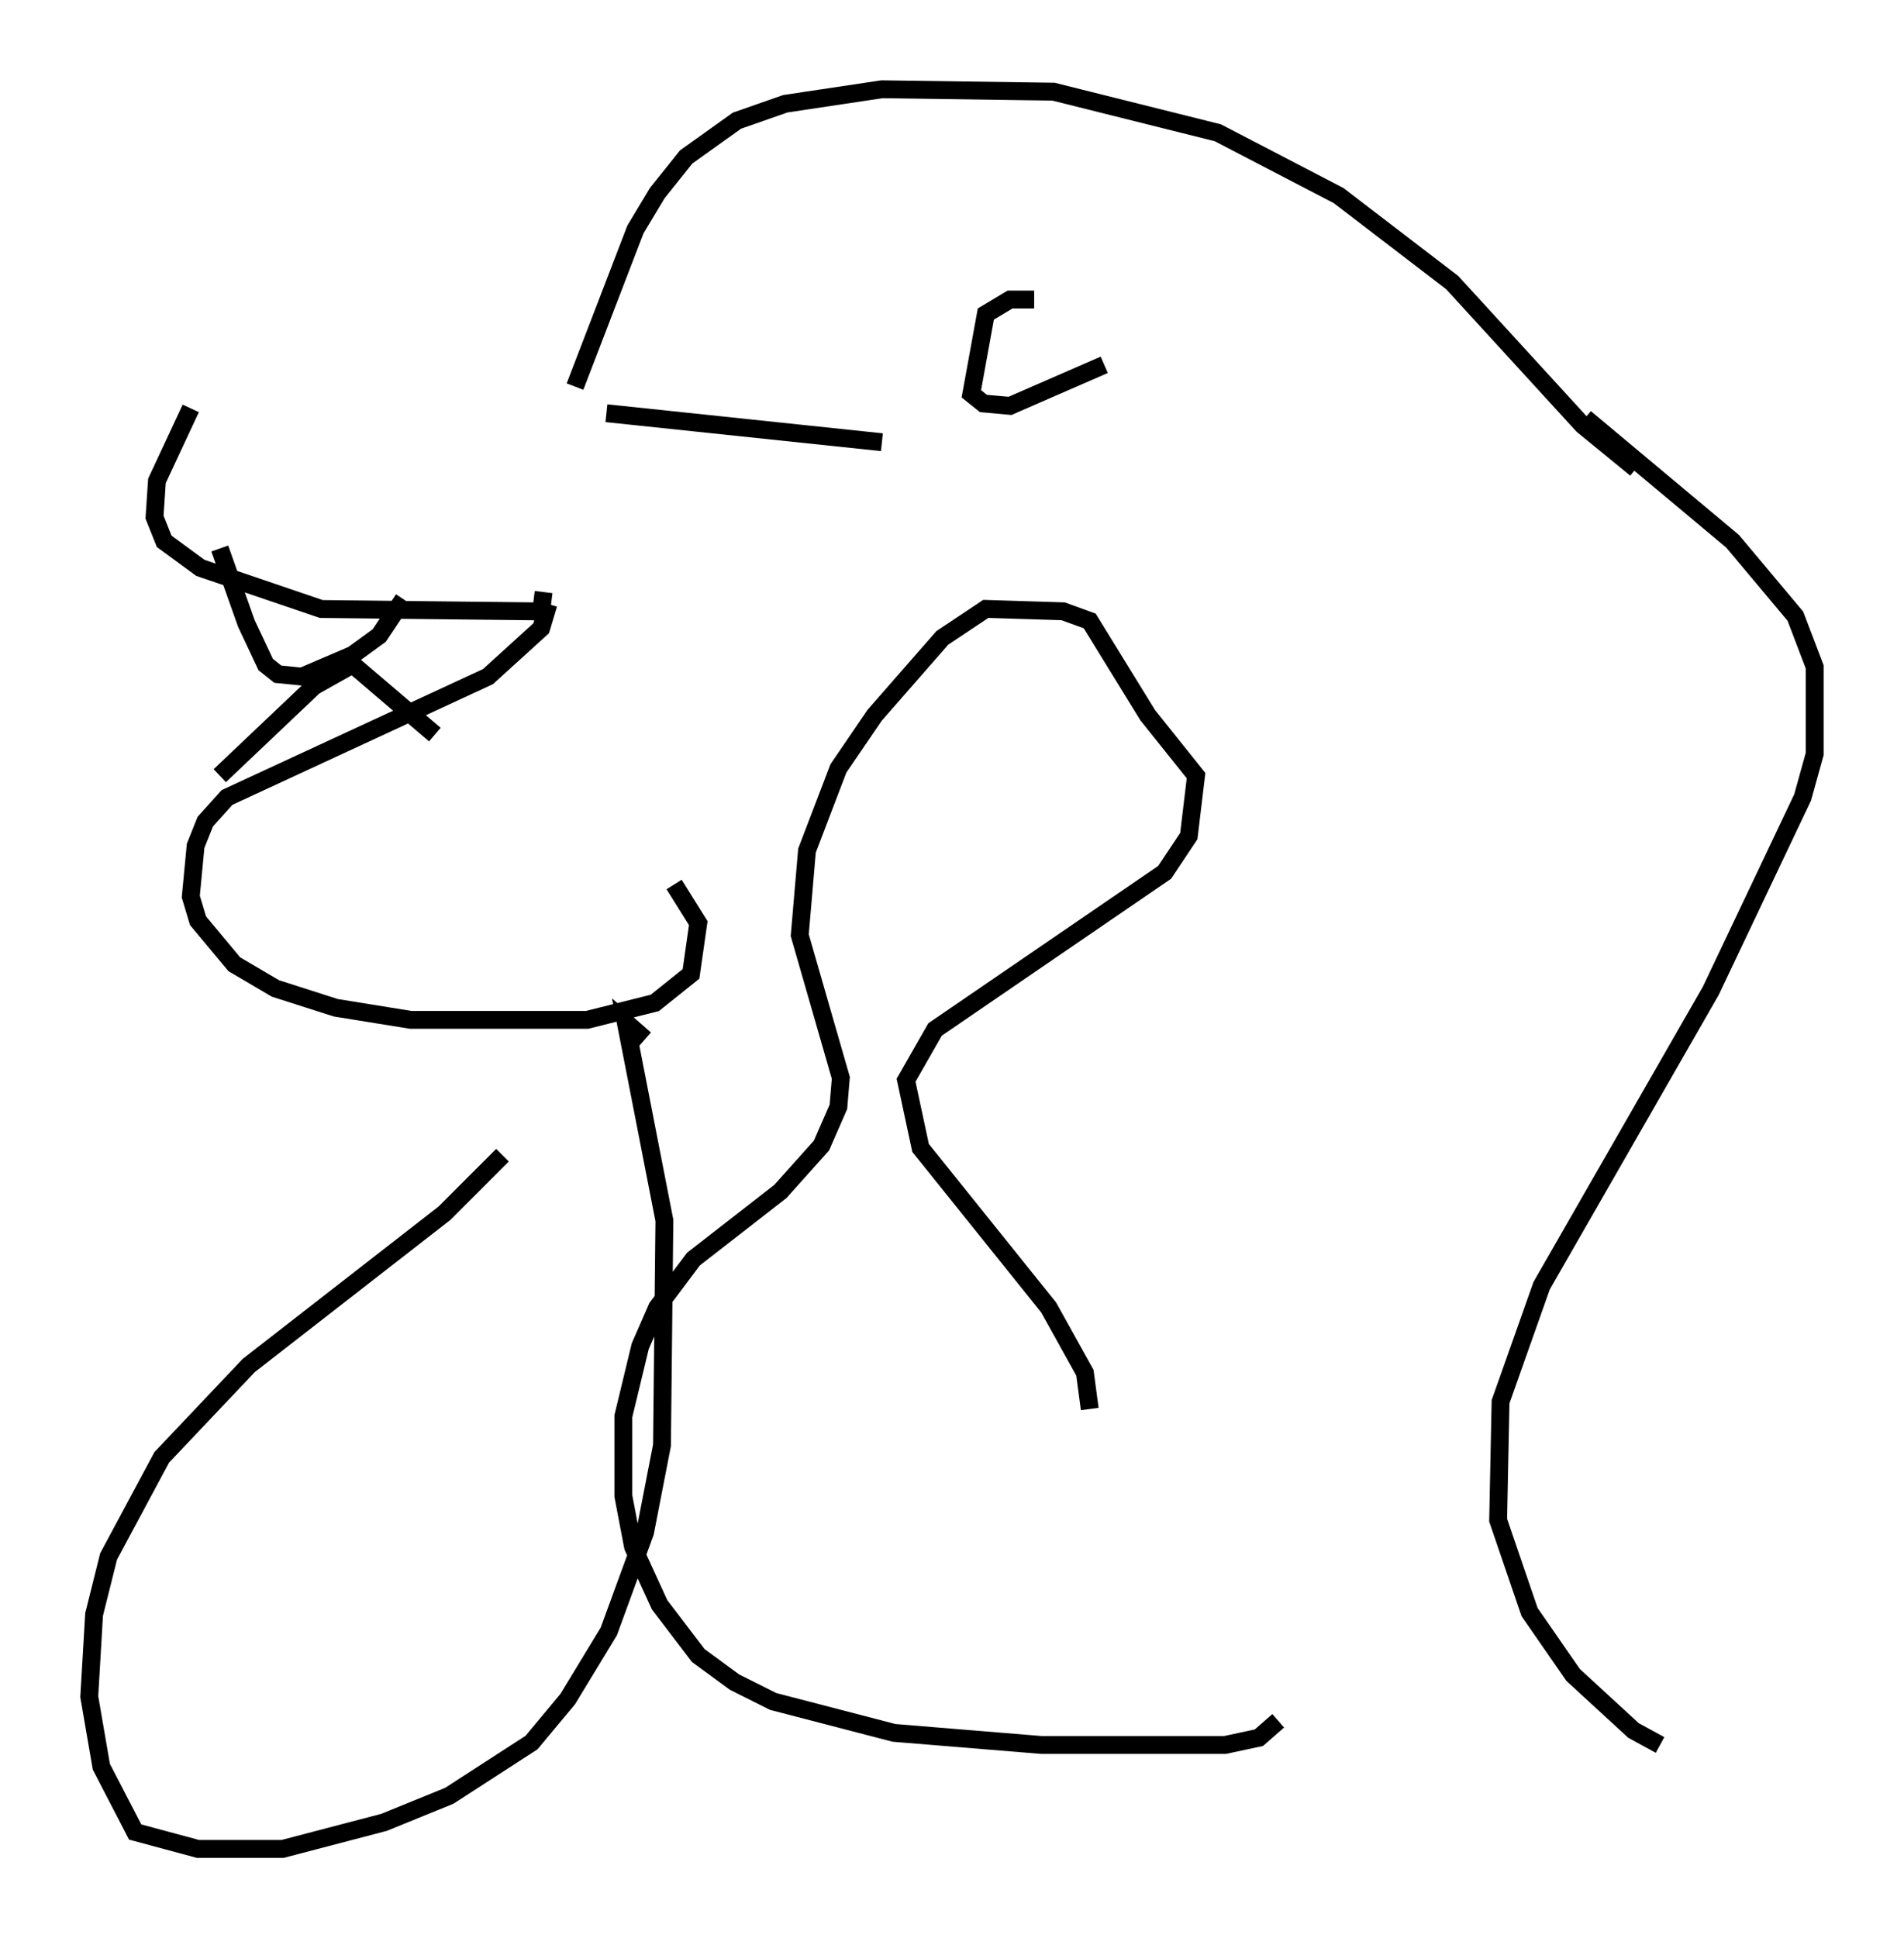 <?xml version="1.0" encoding="utf-8" ?>
<svg baseProfile="full" height="108.51" version="1.1" width="106.616" xmlns="http://www.w3.org/2000/svg" xmlns:ev="http://www.w3.org/2001/xml-events" xmlns:xlink="http://www.w3.org/1999/xlink"><defs /><rect fill="white" height="108.51" width="106.616" x="0" y="0" /><path d="M10.683, 23.944 m23.274, -0.812 l15.426, 1.624 m-38.701, -1.894 l-1.894, 4.059 -0.135, 2.03 l0.541, 1.353 2.03, 1.488 l6.766, 2.3 12.314, 0.135 l0.135, -1.083 m1.759, -11.502 l3.383, -8.796 1.218, -2.03 l1.624, -2.03 2.842, -2.03 l2.706, -0.947 5.413, -0.812 l9.607, 0.135 9.202, 2.3 l6.766, 3.518 6.36, 4.871 l7.307, 7.984 2.977, 2.436 m-33.694, -9.472 l-1.353, 0.0 -1.353, 0.812 l-0.812, 4.465 0.677, 0.541 l1.488, 0.135 5.277, -2.3 m-31.123, 13.396 l-0.406, 1.353 -2.977, 2.706 l-14.614, 6.766 -1.218, 1.353 l-0.541, 1.353 -0.271, 2.842 l0.406, 1.353 2.03, 2.436 l2.3, 1.353 3.383, 1.083 l4.195, 0.677 9.878, 0.0 l3.789, -0.947 2.03, -1.624 l0.406, -2.842 -1.353, -2.165 m-25.44, -18.809 l1.488, 4.195 1.083, 2.3 l0.677, 0.541 1.353, 0.135 l2.842, -1.218 1.488, -1.083 l1.353, -2.03 m-10.284, 9.878 l5.277, -5.007 2.165, -1.218 l4.601, 3.924 m64.411, -17.726 l8.254, 6.901 3.518, 4.195 l1.083, 2.842 0.0, 4.871 l-0.677, 2.436 -5.142, 10.825 l-9.472, 16.509 -2.3, 6.495 l-0.135, 6.631 1.759, 5.142 l2.436, 3.518 3.383, 3.112 l1.488, 0.812 m-31.935, -18.809 l-0.271, -2.03 -2.03, -3.654 l-7.172, -8.931 -0.812, -3.789 l1.624, -2.842 12.855, -8.796 l1.353, -2.03 0.406, -3.383 l-2.706, -3.383 -3.248, -5.277 l-1.488, -0.541 -4.33, -0.135 l-2.436, 1.624 -3.789, 4.33 l-2.03, 2.977 -1.759, 4.601 l-0.406, 4.736 2.3, 7.984 l-0.135, 1.624 -0.947, 2.165 l-2.3, 2.571 -4.871, 3.789 l-2.03, 2.706 -0.947, 2.165 l-0.947, 3.924 0.0, 4.465 l0.541, 2.842 1.488, 3.248 l2.165, 2.842 2.03, 1.488 l2.165, 1.083 6.766, 1.759 l8.254, 0.677 10.284, 0.0 l1.894, -0.406 1.083, -0.947 m-43.437, -31.664 l-3.248, 3.248 -10.961, 8.525 l-4.871, 5.142 -2.977, 5.548 l-0.812, 3.248 -0.271, 4.601 l0.677, 3.924 1.894, 3.654 l3.518, 0.947 4.736, 0.0 l5.683, -1.488 3.654, -1.488 l4.601, -2.977 2.03, -2.436 l2.3, -3.789 2.03, -5.548 l0.947, -4.871 0.135, -12.584 l-2.165, -11.096 1.083, 0.947 " fill="none" stroke="black" stroke-width="1" /></svg>